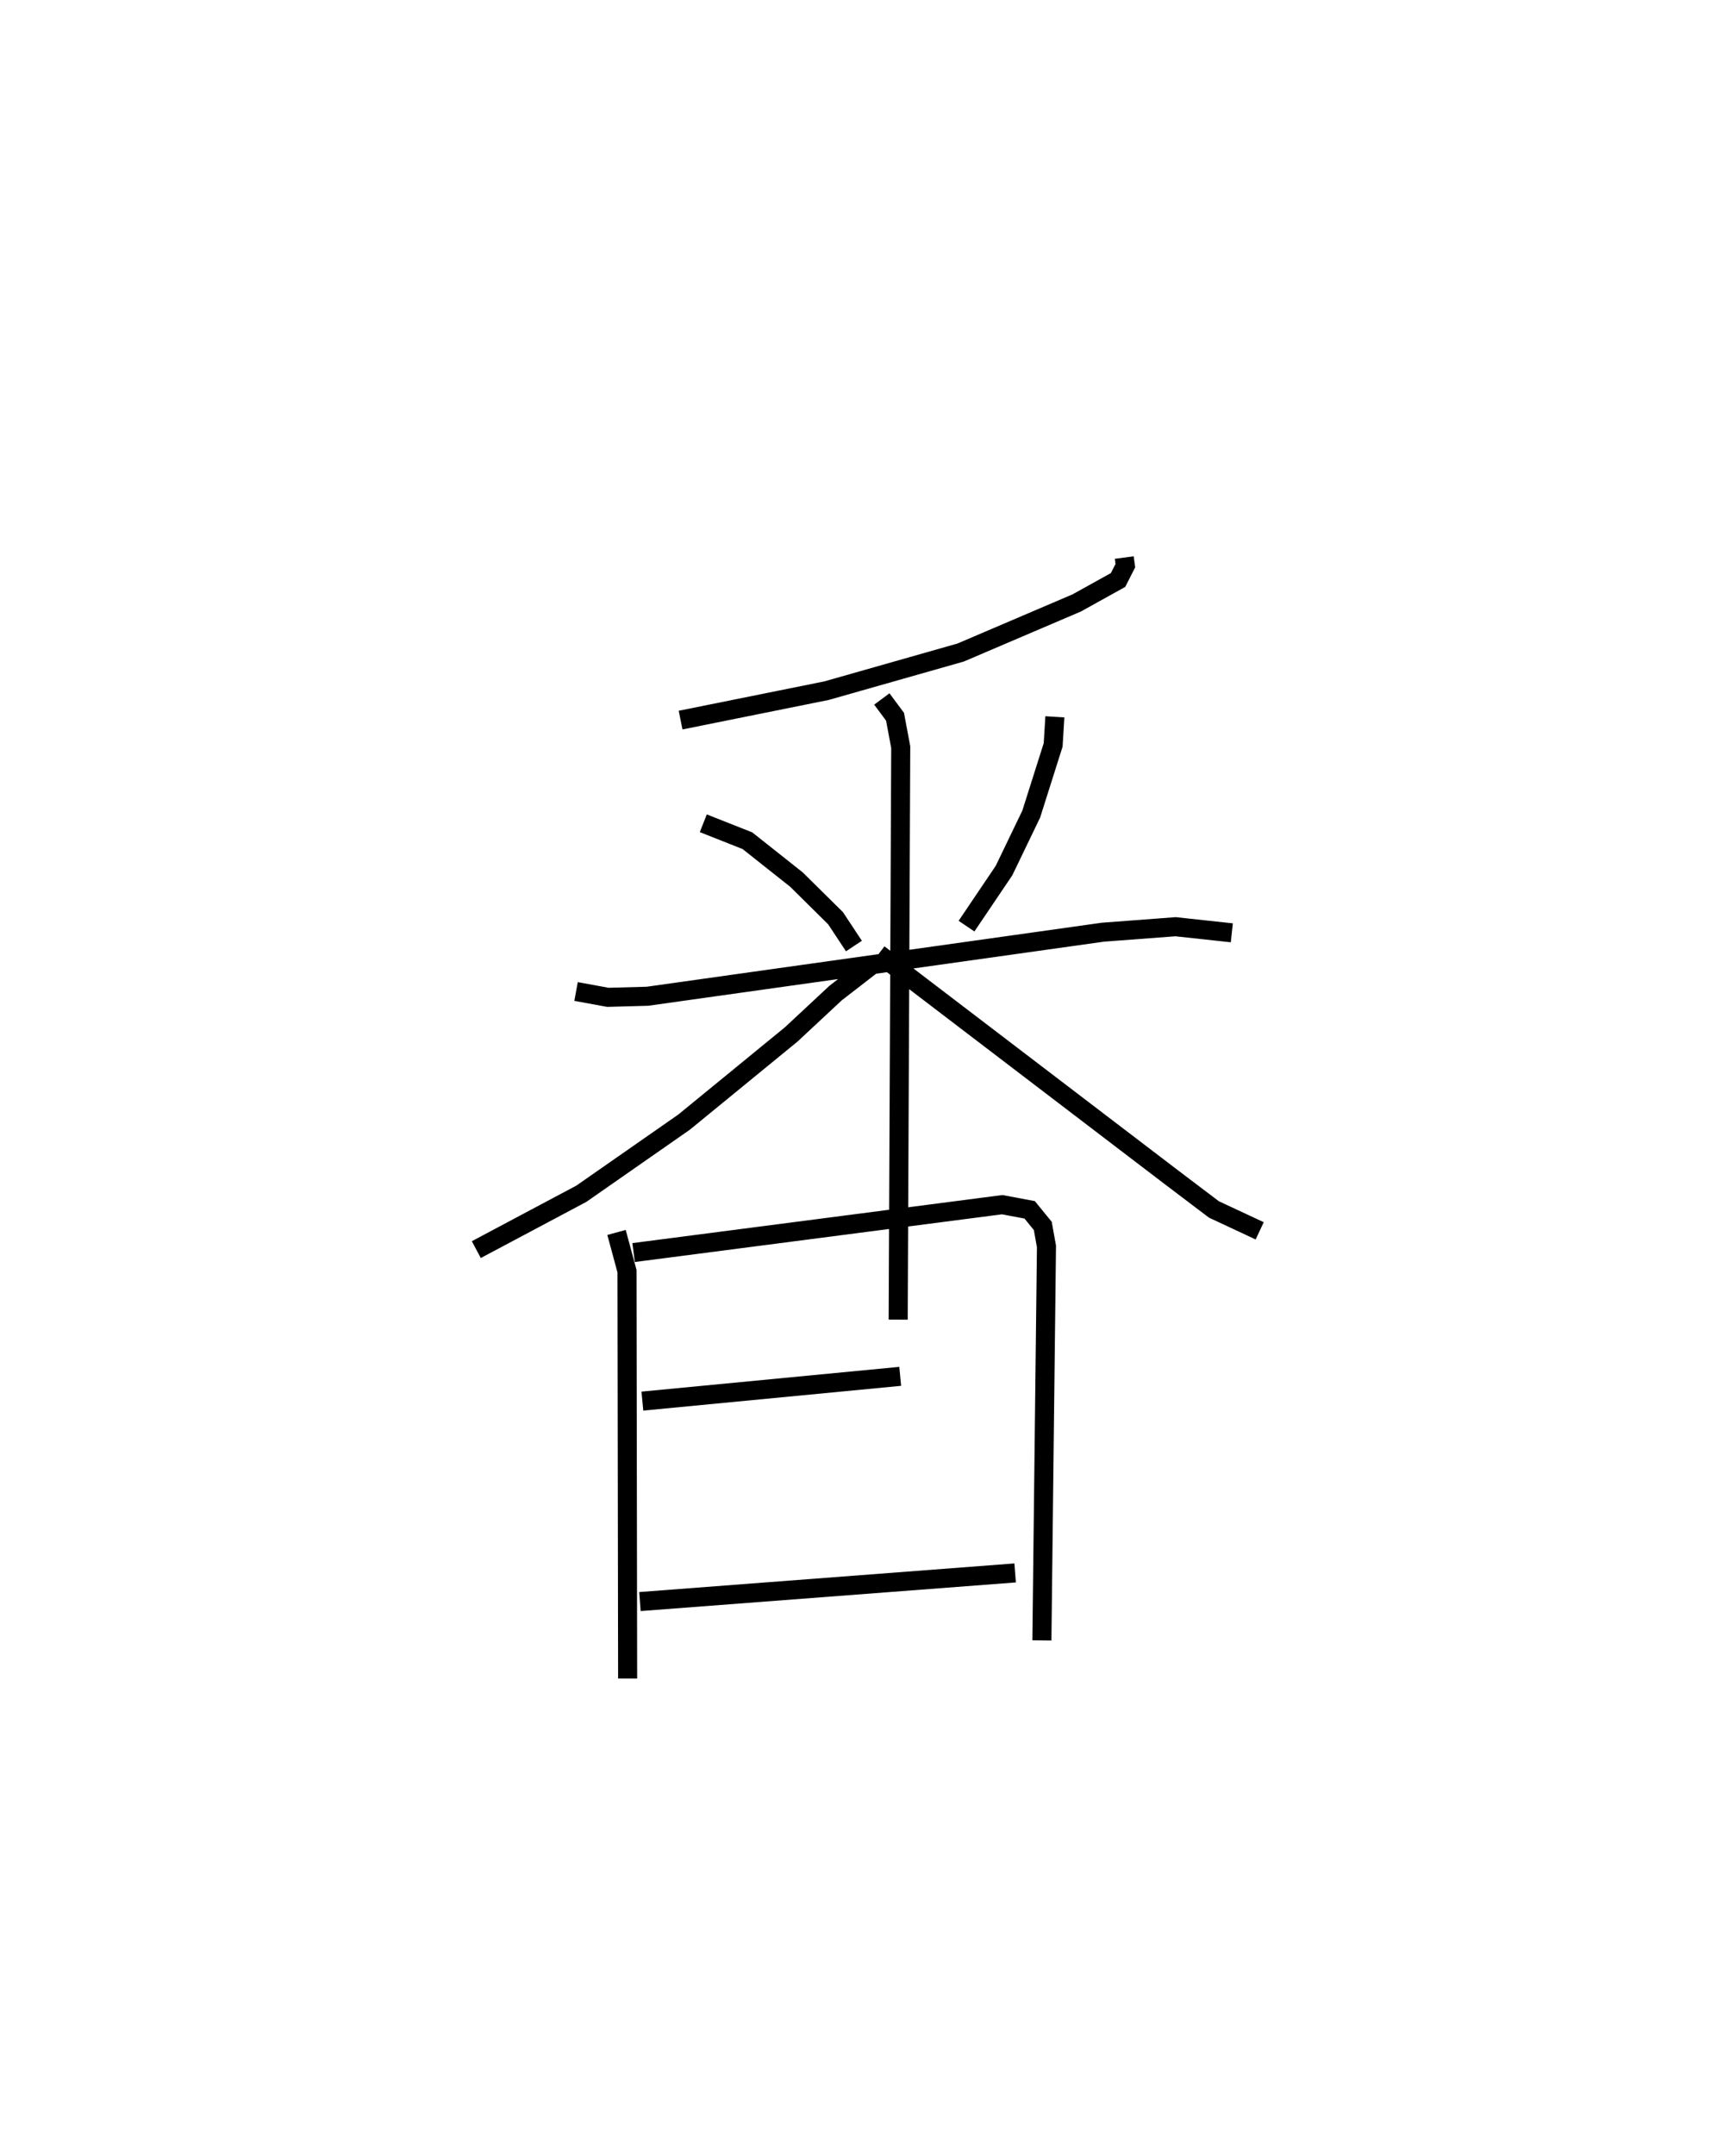 <?xml version="1.0" encoding="utf-8" ?>
<svg baseProfile="full" height="113.09" version="1.1" width="91.119" xmlns="http://www.w3.org/2000/svg" xmlns:ev="http://www.w3.org/2001/xml-events" xmlns:xlink="http://www.w3.org/1999/xlink"><defs /><rect fill="white" height="113.09" width="91.119" x="0" y="0" /><path d="M30.567,25 m0.0,0.0 m28.443,4.26 l0.057,0.427 -0.383,0.752 l-2.17,1.204 -6.093,2.603 l-7.041,2.002 -7.657,1.544 m1.192,5.414 l2.315,0.915 2.575,2.04 l2.052,2.029 0.964,1.459 m10.547,-12.03 l-0.09,1.474 -1.15,3.629 l-1.428,2.964 -1.969,2.919 m-20.495,3.43 l1.669,0.306 2.08,-0.057 l23.9,-3.361 3.818,-0.288 l2.953,0.32 m-18.37,-12.272 l0.692,0.932 0.3,1.599 l-0.134,30.042 m-1.35,-18.637 l-1.937,1.499 -2.327,2.169 l-5.62,4.6 -5.398,3.763 l-5.512,2.931 m21.12,-15.519 l15.255,11.638 2.342,1.774 l2.402,1.122 m-33.759,0.084 l0.55,2.032 0.033,21.379 m0.313,-22.355 l19.346,-2.513 1.443,0.271 l0.689,0.844 0.193,1.075 l-0.24,20.677 m-20.969,-12.558 l13.532,-1.3 m-13.661,11.82 l19.694,-1.503 " fill="none" stroke="black" stroke-width="1" /></svg>